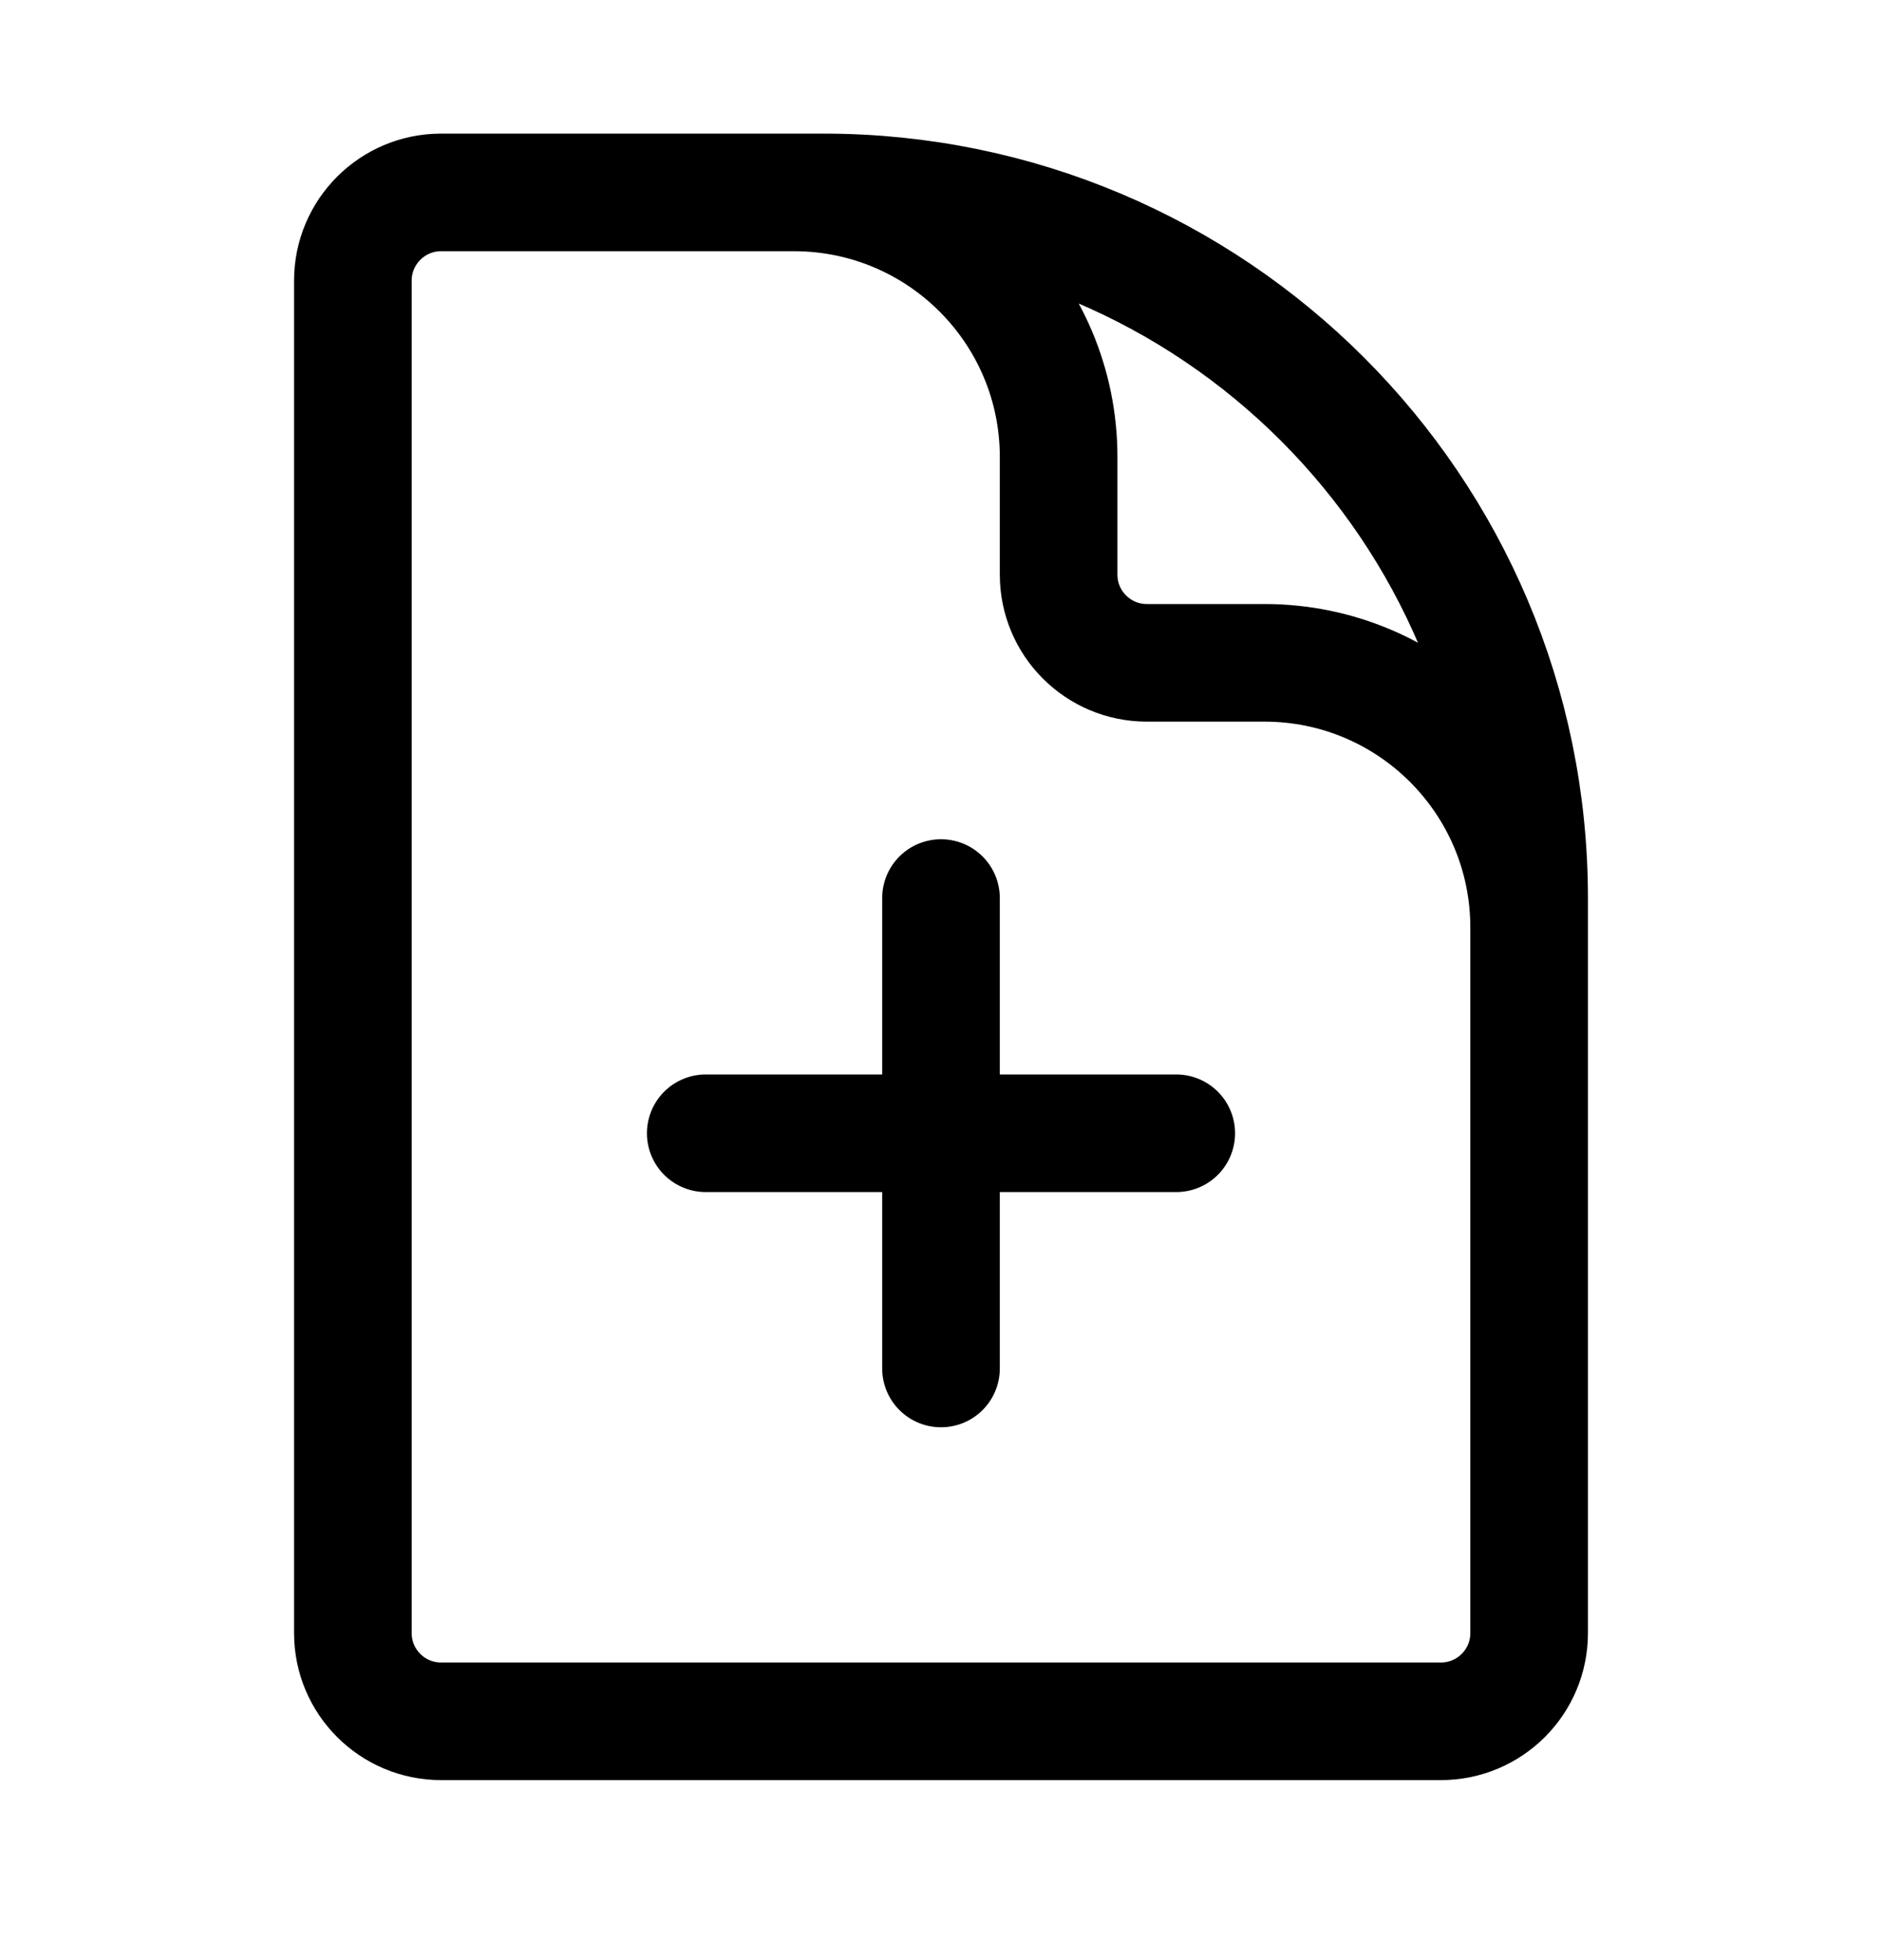 <svg width="24" height="25" viewBox="0 0 24 25" fill="none" xmlns="http://www.w3.org/2000/svg">
<path d="M19.5 14.454V11.829C19.5 9.966 17.989 8.454 16.125 8.454H14.625C14.004 8.454 13.5 7.951 13.5 7.329V5.829C13.5 3.966 11.989 2.454 10.125 2.454H8.25M12 11.454V17.454M15 14.454H9M10.5 2.454H5.625C5.004 2.454 4.5 2.958 4.5 3.579V20.829C4.5 21.451 5.004 21.954 5.625 21.954H18.375C18.996 21.954 19.5 21.451 19.5 20.829V11.454C19.5 6.484 15.471 2.454 10.5 2.454Z" stroke="black" stroke-width="1.5" stroke-linecap="round" stroke-linejoin="round"/>
</svg>
